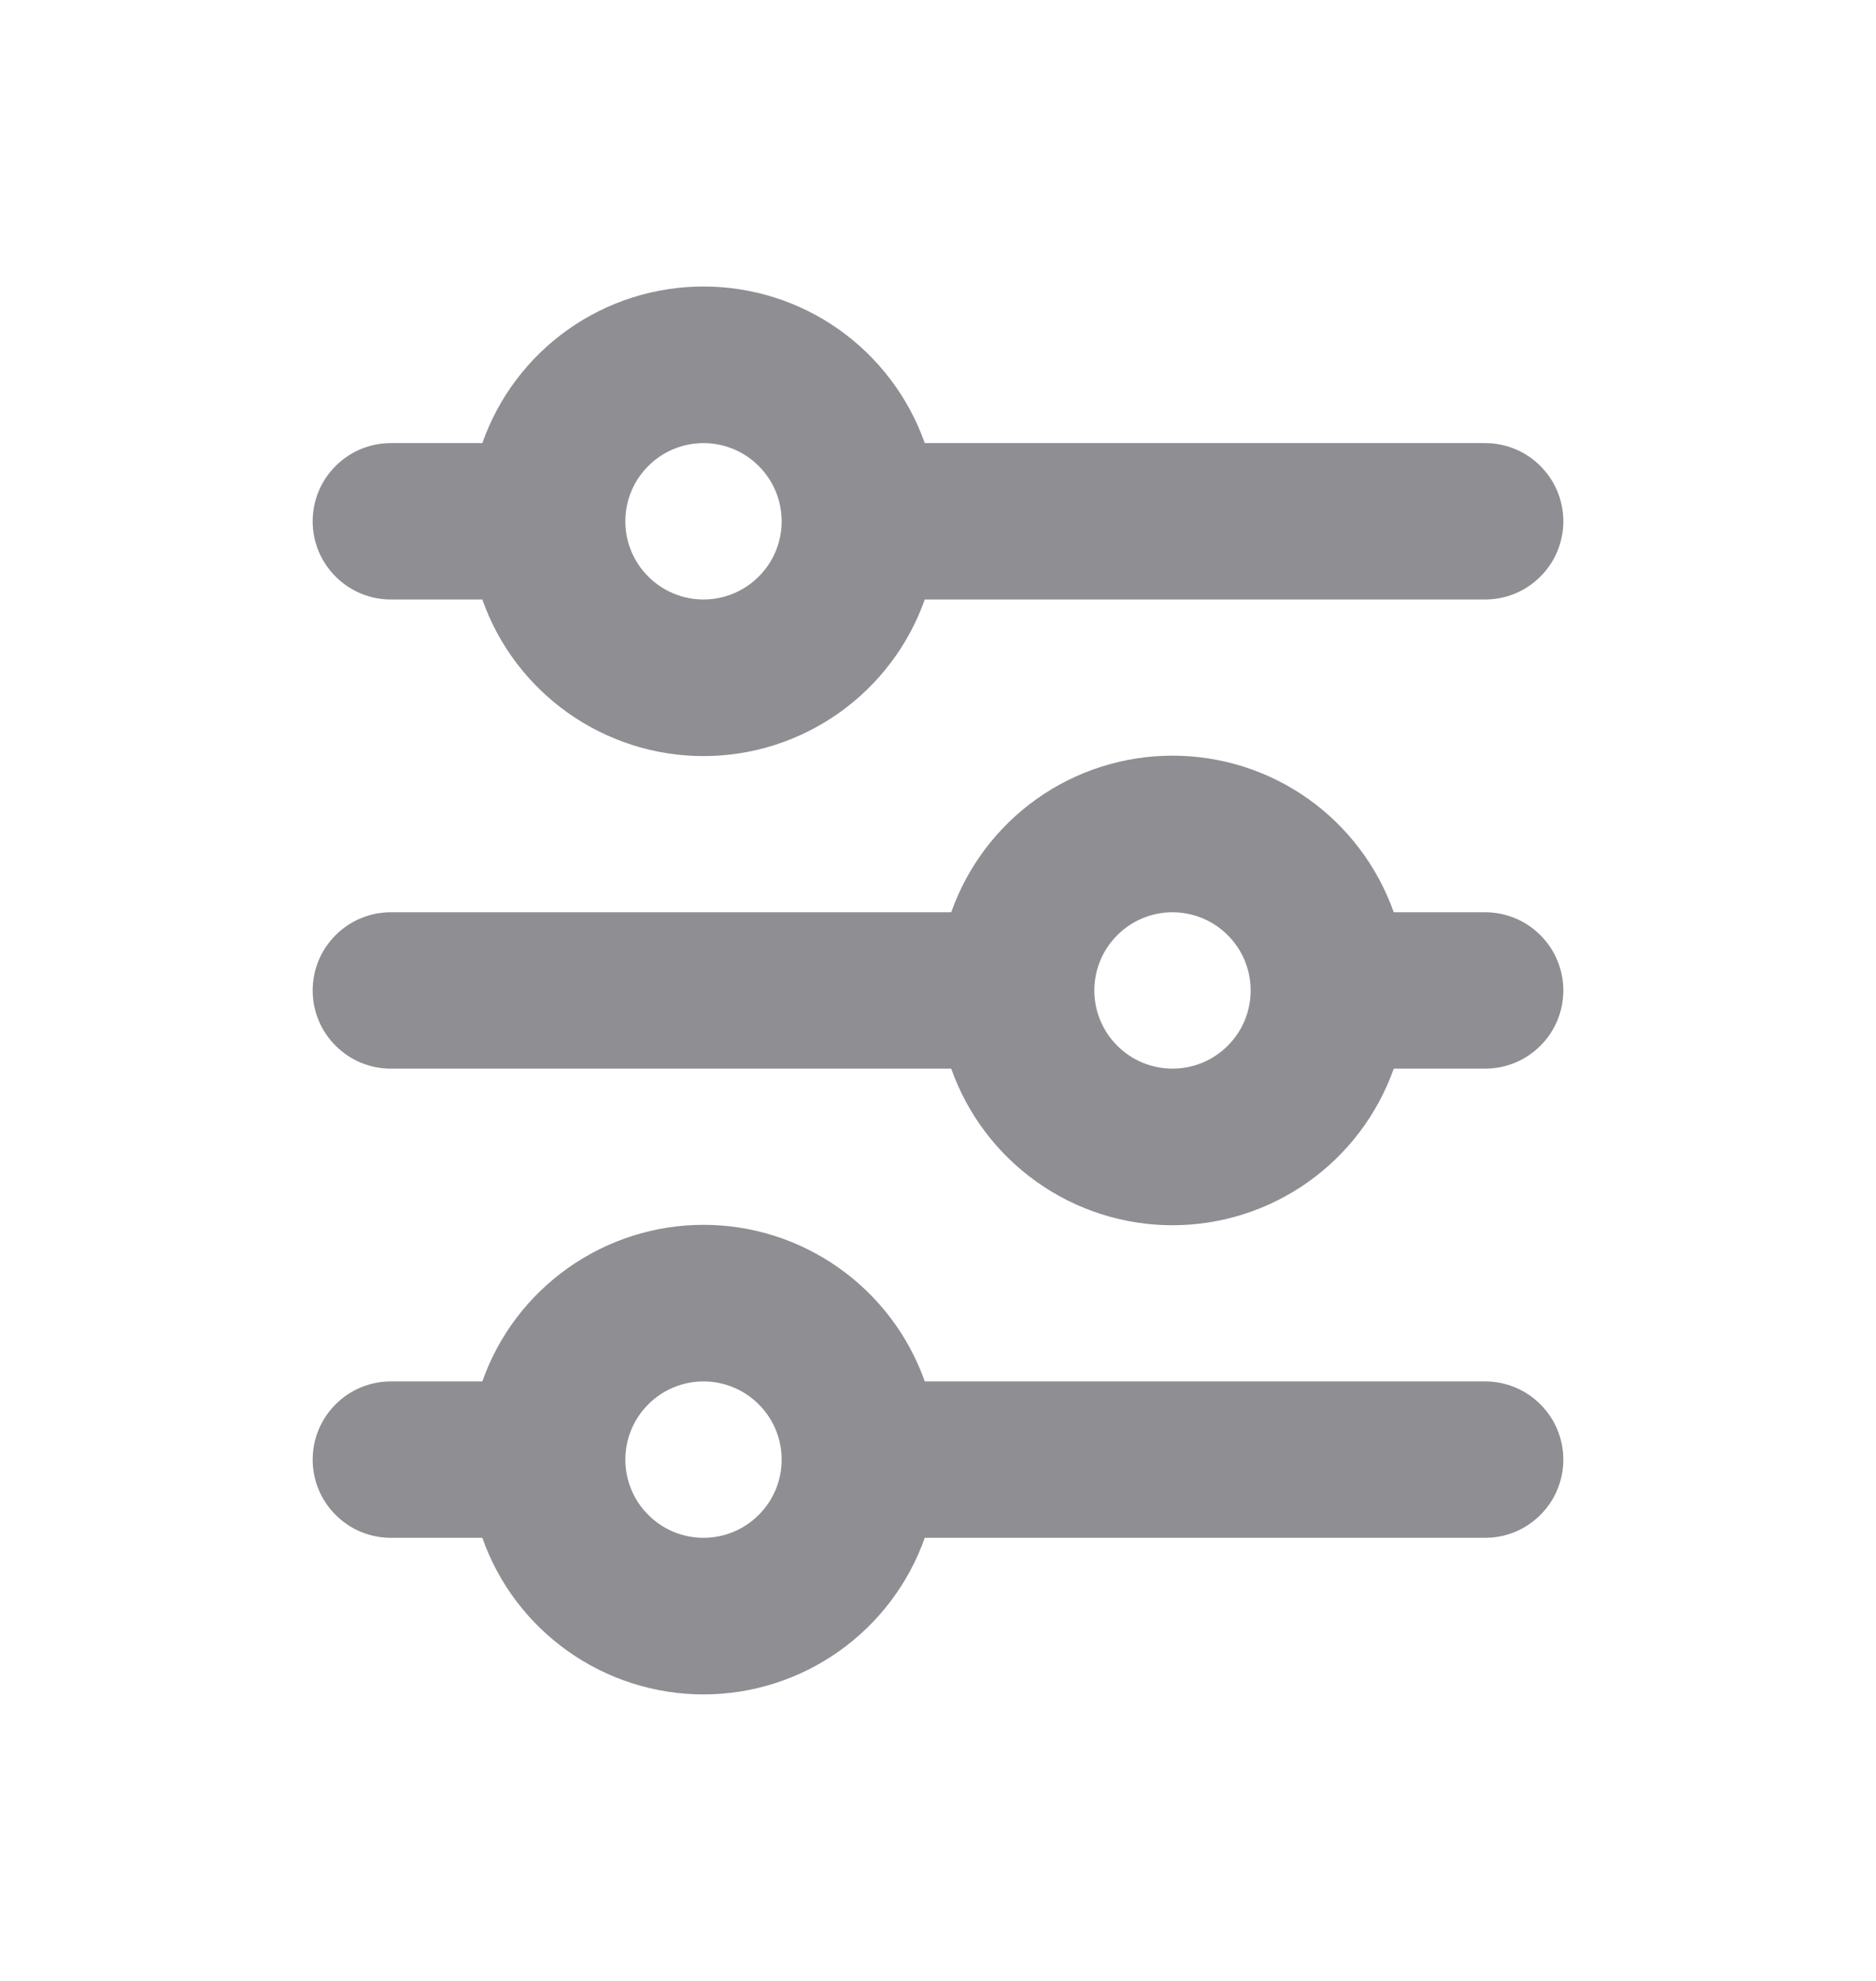 <svg width="18" height="19" viewBox="0 0 18 19" fill="none" xmlns="http://www.w3.org/2000/svg">
<path d="M6.75 4.25C6.551 4.25 6.36 4.329 6.22 4.47C6.079 4.61 6 4.801 6 5C6 5.199 6.079 5.39 6.22 5.53C6.36 5.671 6.551 5.75 6.75 5.75C6.949 5.75 7.14 5.671 7.28 5.53C7.421 5.39 7.5 5.199 7.5 5C7.5 4.801 7.421 4.61 7.28 4.47C7.14 4.329 6.949 4.25 6.75 4.25ZM4.628 4.25C4.782 3.811 5.07 3.43 5.45 3.161C5.83 2.892 6.284 2.748 6.75 2.748C7.216 2.748 7.67 2.892 8.05 3.161C8.43 3.43 8.718 3.811 8.873 4.25H14.25C14.449 4.25 14.64 4.329 14.78 4.47C14.921 4.61 15 4.801 15 5C15 5.199 14.921 5.39 14.78 5.53C14.64 5.671 14.449 5.75 14.25 5.75H8.873C8.718 6.189 8.43 6.569 8.05 6.838C7.67 7.107 7.216 7.252 6.75 7.252C6.284 7.252 5.83 7.107 5.45 6.838C5.07 6.569 4.782 6.189 4.628 5.75H3.75C3.551 5.75 3.36 5.671 3.22 5.53C3.079 5.39 3 5.199 3 5C3 4.801 3.079 4.61 3.22 4.47C3.36 4.329 3.551 4.25 3.75 4.25H4.628ZM11.25 8.75C11.051 8.75 10.86 8.829 10.72 8.97C10.579 9.11 10.5 9.301 10.5 9.5C10.5 9.699 10.579 9.89 10.72 10.03C10.86 10.171 11.051 10.25 11.25 10.25C11.449 10.25 11.64 10.171 11.78 10.03C11.921 9.89 12 9.699 12 9.5C12 9.301 11.921 9.11 11.78 8.97C11.64 8.829 11.449 8.75 11.25 8.75ZM9.127 8.75C9.282 8.311 9.57 7.93 9.95 7.661C10.33 7.392 10.784 7.248 11.25 7.248C11.716 7.248 12.17 7.392 12.55 7.661C12.93 7.93 13.217 8.311 13.373 8.75H14.25C14.449 8.75 14.64 8.829 14.78 8.97C14.921 9.11 15 9.301 15 9.5C15 9.699 14.921 9.89 14.78 10.03C14.64 10.171 14.449 10.25 14.25 10.25H13.373C13.217 10.689 12.93 11.069 12.55 11.338C12.17 11.607 11.716 11.752 11.25 11.752C10.784 11.752 10.33 11.607 9.95 11.338C9.57 11.069 9.282 10.689 9.127 10.25H3.75C3.551 10.25 3.36 10.171 3.22 10.03C3.079 9.89 3 9.699 3 9.5C3 9.301 3.079 9.11 3.22 8.97C3.36 8.829 3.551 8.75 3.75 8.75H9.127ZM6.75 13.25C6.551 13.25 6.36 13.329 6.22 13.47C6.079 13.61 6 13.801 6 14C6 14.199 6.079 14.39 6.22 14.53C6.36 14.671 6.551 14.75 6.75 14.75C6.949 14.75 7.14 14.671 7.28 14.53C7.421 14.39 7.5 14.199 7.5 14C7.5 13.801 7.421 13.61 7.28 13.47C7.14 13.329 6.949 13.25 6.75 13.25ZM4.628 13.25C4.782 12.811 5.07 12.431 5.45 12.162C5.83 11.893 6.284 11.748 6.75 11.748C7.216 11.748 7.67 11.893 8.05 12.162C8.43 12.431 8.718 12.811 8.873 13.25H14.25C14.449 13.25 14.64 13.329 14.78 13.47C14.921 13.61 15 13.801 15 14C15 14.199 14.921 14.39 14.78 14.53C14.64 14.671 14.449 14.75 14.25 14.75H8.873C8.718 15.189 8.43 15.569 8.05 15.838C7.67 16.107 7.216 16.252 6.75 16.252C6.284 16.252 5.83 16.107 5.45 15.838C5.07 15.569 4.782 15.189 4.628 14.75H3.75C3.551 14.75 3.36 14.671 3.22 14.53C3.079 14.39 3 14.199 3 14C3 13.801 3.079 13.61 3.22 13.47C3.36 13.329 3.551 13.25 3.75 13.25H4.628Z" fill="#8E8E93"/>
</svg>
